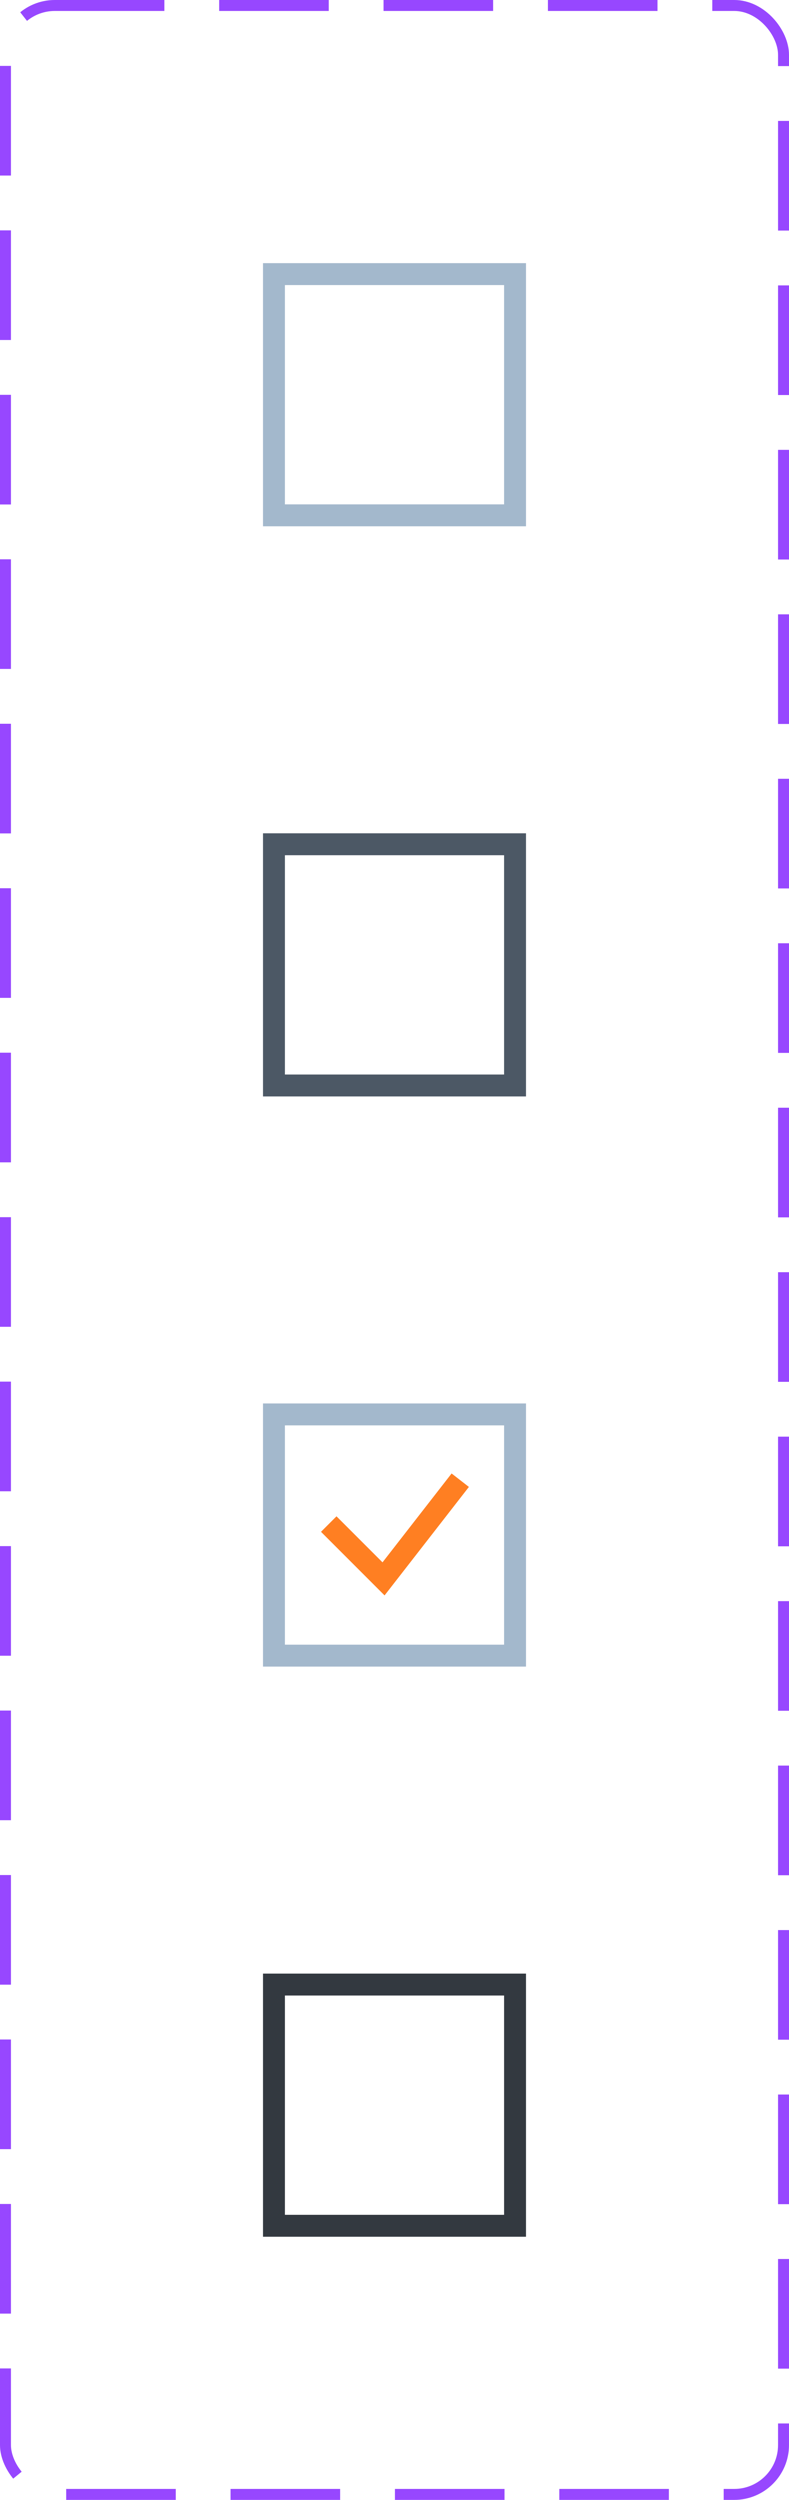<svg width="72" height="228" viewBox="0 0 72 228" fill="none" xmlns="http://www.w3.org/2000/svg">
<rect x="0.5" y="0.5" width="71" height="227" rx="4.5" stroke="#9747FF" stroke-dasharray="10 5"/>
<rect x="25" y="25" width="22" height="22" stroke="#A3B8CC" stroke-width="2"/>
<rect x="25" y="77" width="22" height="22" stroke="#4C5865" stroke-width="2"/>
<path d="M30 139L35 144L42 135" stroke="#FF7F22" stroke-width="2"/>
<rect x="25" y="129" width="22" height="22" stroke="#A3B8CC" stroke-width="2"/>
<rect x="25" y="181" width="22" height="22" stroke="#333940" stroke-width="2"/>
</svg>
